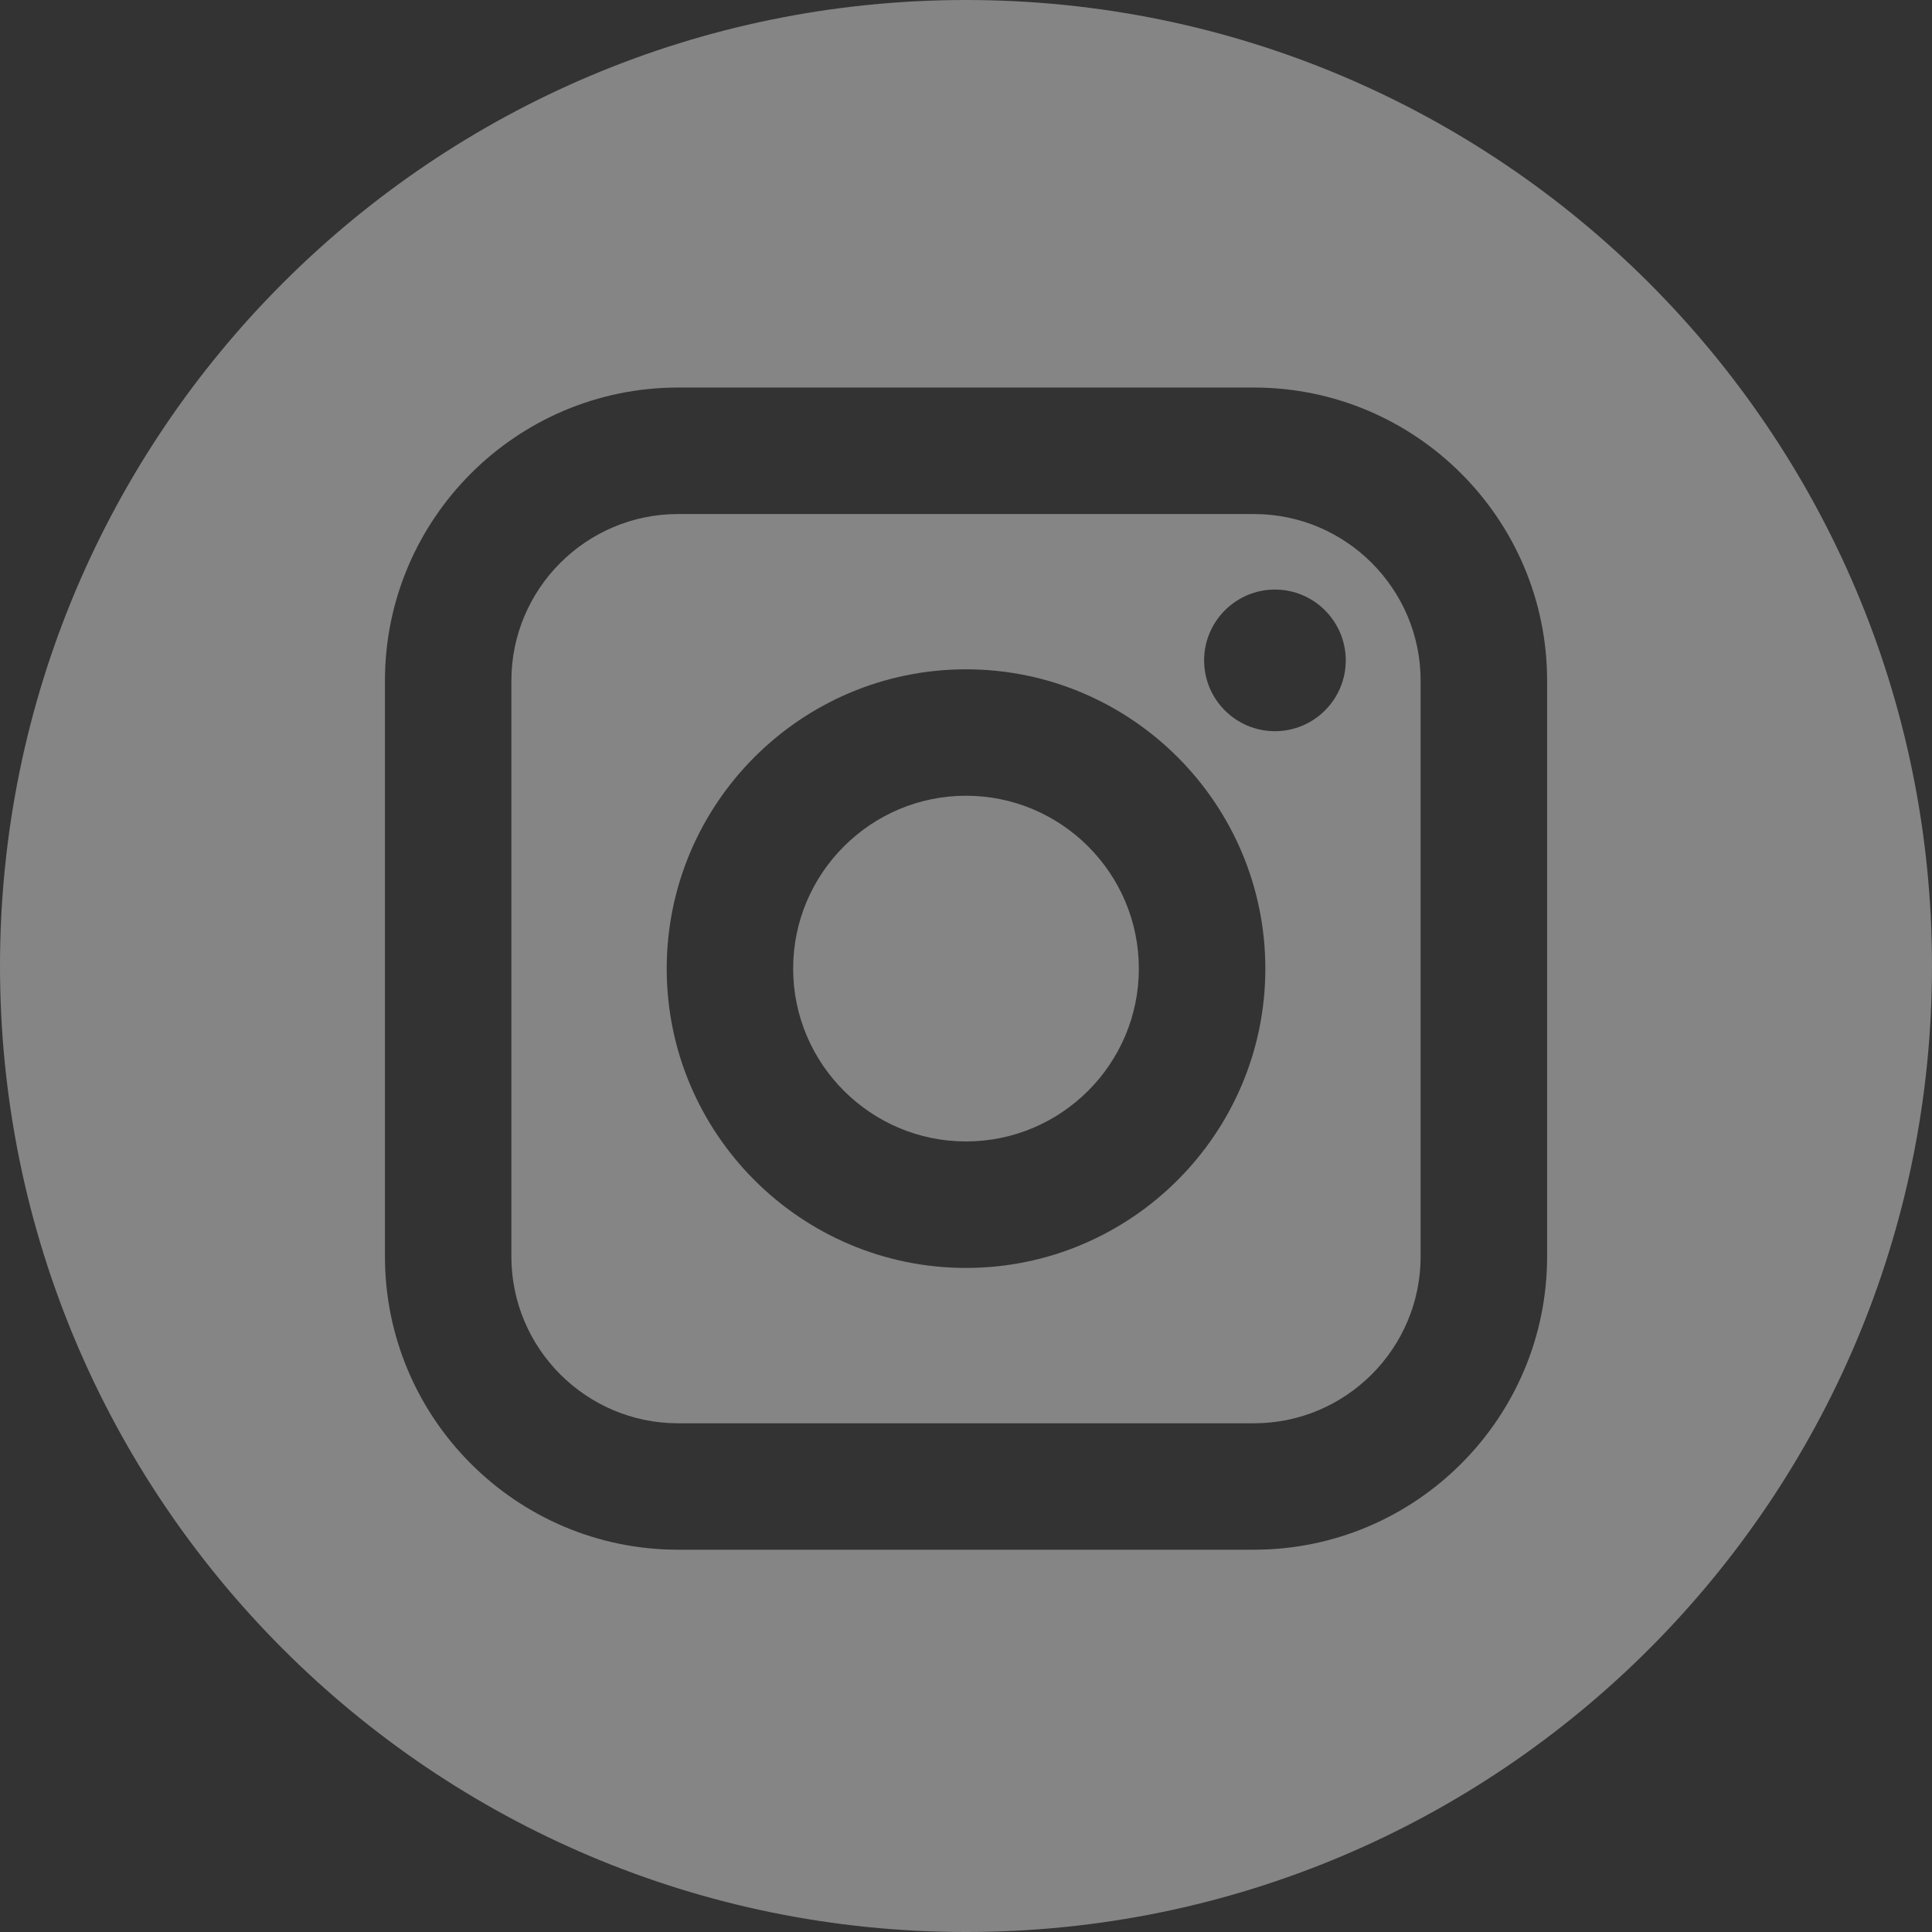 <svg width="32" height="32" viewBox="0 0 32 32" fill="none" xmlns="http://www.w3.org/2000/svg">
<rect x="0" y="0" width="32" height="32" fill="#333333" stroke="none"/>
<g opacity="0.4">
<path d="M20.769 8.514H11.231C9.709 8.514 8.47 9.753 8.47 11.275V20.812C8.47 22.335 9.709 23.574 11.231 23.574H20.769C22.291 23.574 23.53 22.335 23.53 20.812V11.275C23.53 9.753 22.291 8.514 20.769 8.514ZM16 21.001C13.267 21.001 11.043 18.777 11.043 16.044C11.043 13.31 13.267 11.086 16 11.086C18.734 11.086 20.958 13.31 20.958 16.044C20.958 18.777 18.733 21.001 16 21.001ZM21.117 12.111C20.47 12.111 19.944 11.585 19.944 10.938C19.944 10.292 20.47 9.765 21.117 9.765C21.764 9.765 22.29 10.292 22.29 10.938C22.29 11.585 21.764 12.111 21.117 12.111Z" fill="white"/>
<path d="M16 13.18C14.422 13.18 13.137 14.465 13.137 16.043C13.137 17.621 14.422 18.906 16 18.906C17.579 18.906 18.863 17.621 18.863 16.043C18.863 14.465 17.579 13.18 16 13.18Z" fill="white"/>
<path d="M16 0C7.164 0 0 7.164 0 16C0 24.836 7.164 32 16 32C24.836 32 32 24.836 32 16C32 7.164 24.836 0 16 0ZM25.625 20.812C25.625 23.49 23.447 25.668 20.769 25.668H11.231C8.554 25.668 6.376 23.49 6.376 20.812V11.274C6.376 8.597 8.554 6.419 11.231 6.419H20.769C23.447 6.419 25.625 8.597 25.625 11.274V20.812Z" fill="white"/>
</g>
</svg>
